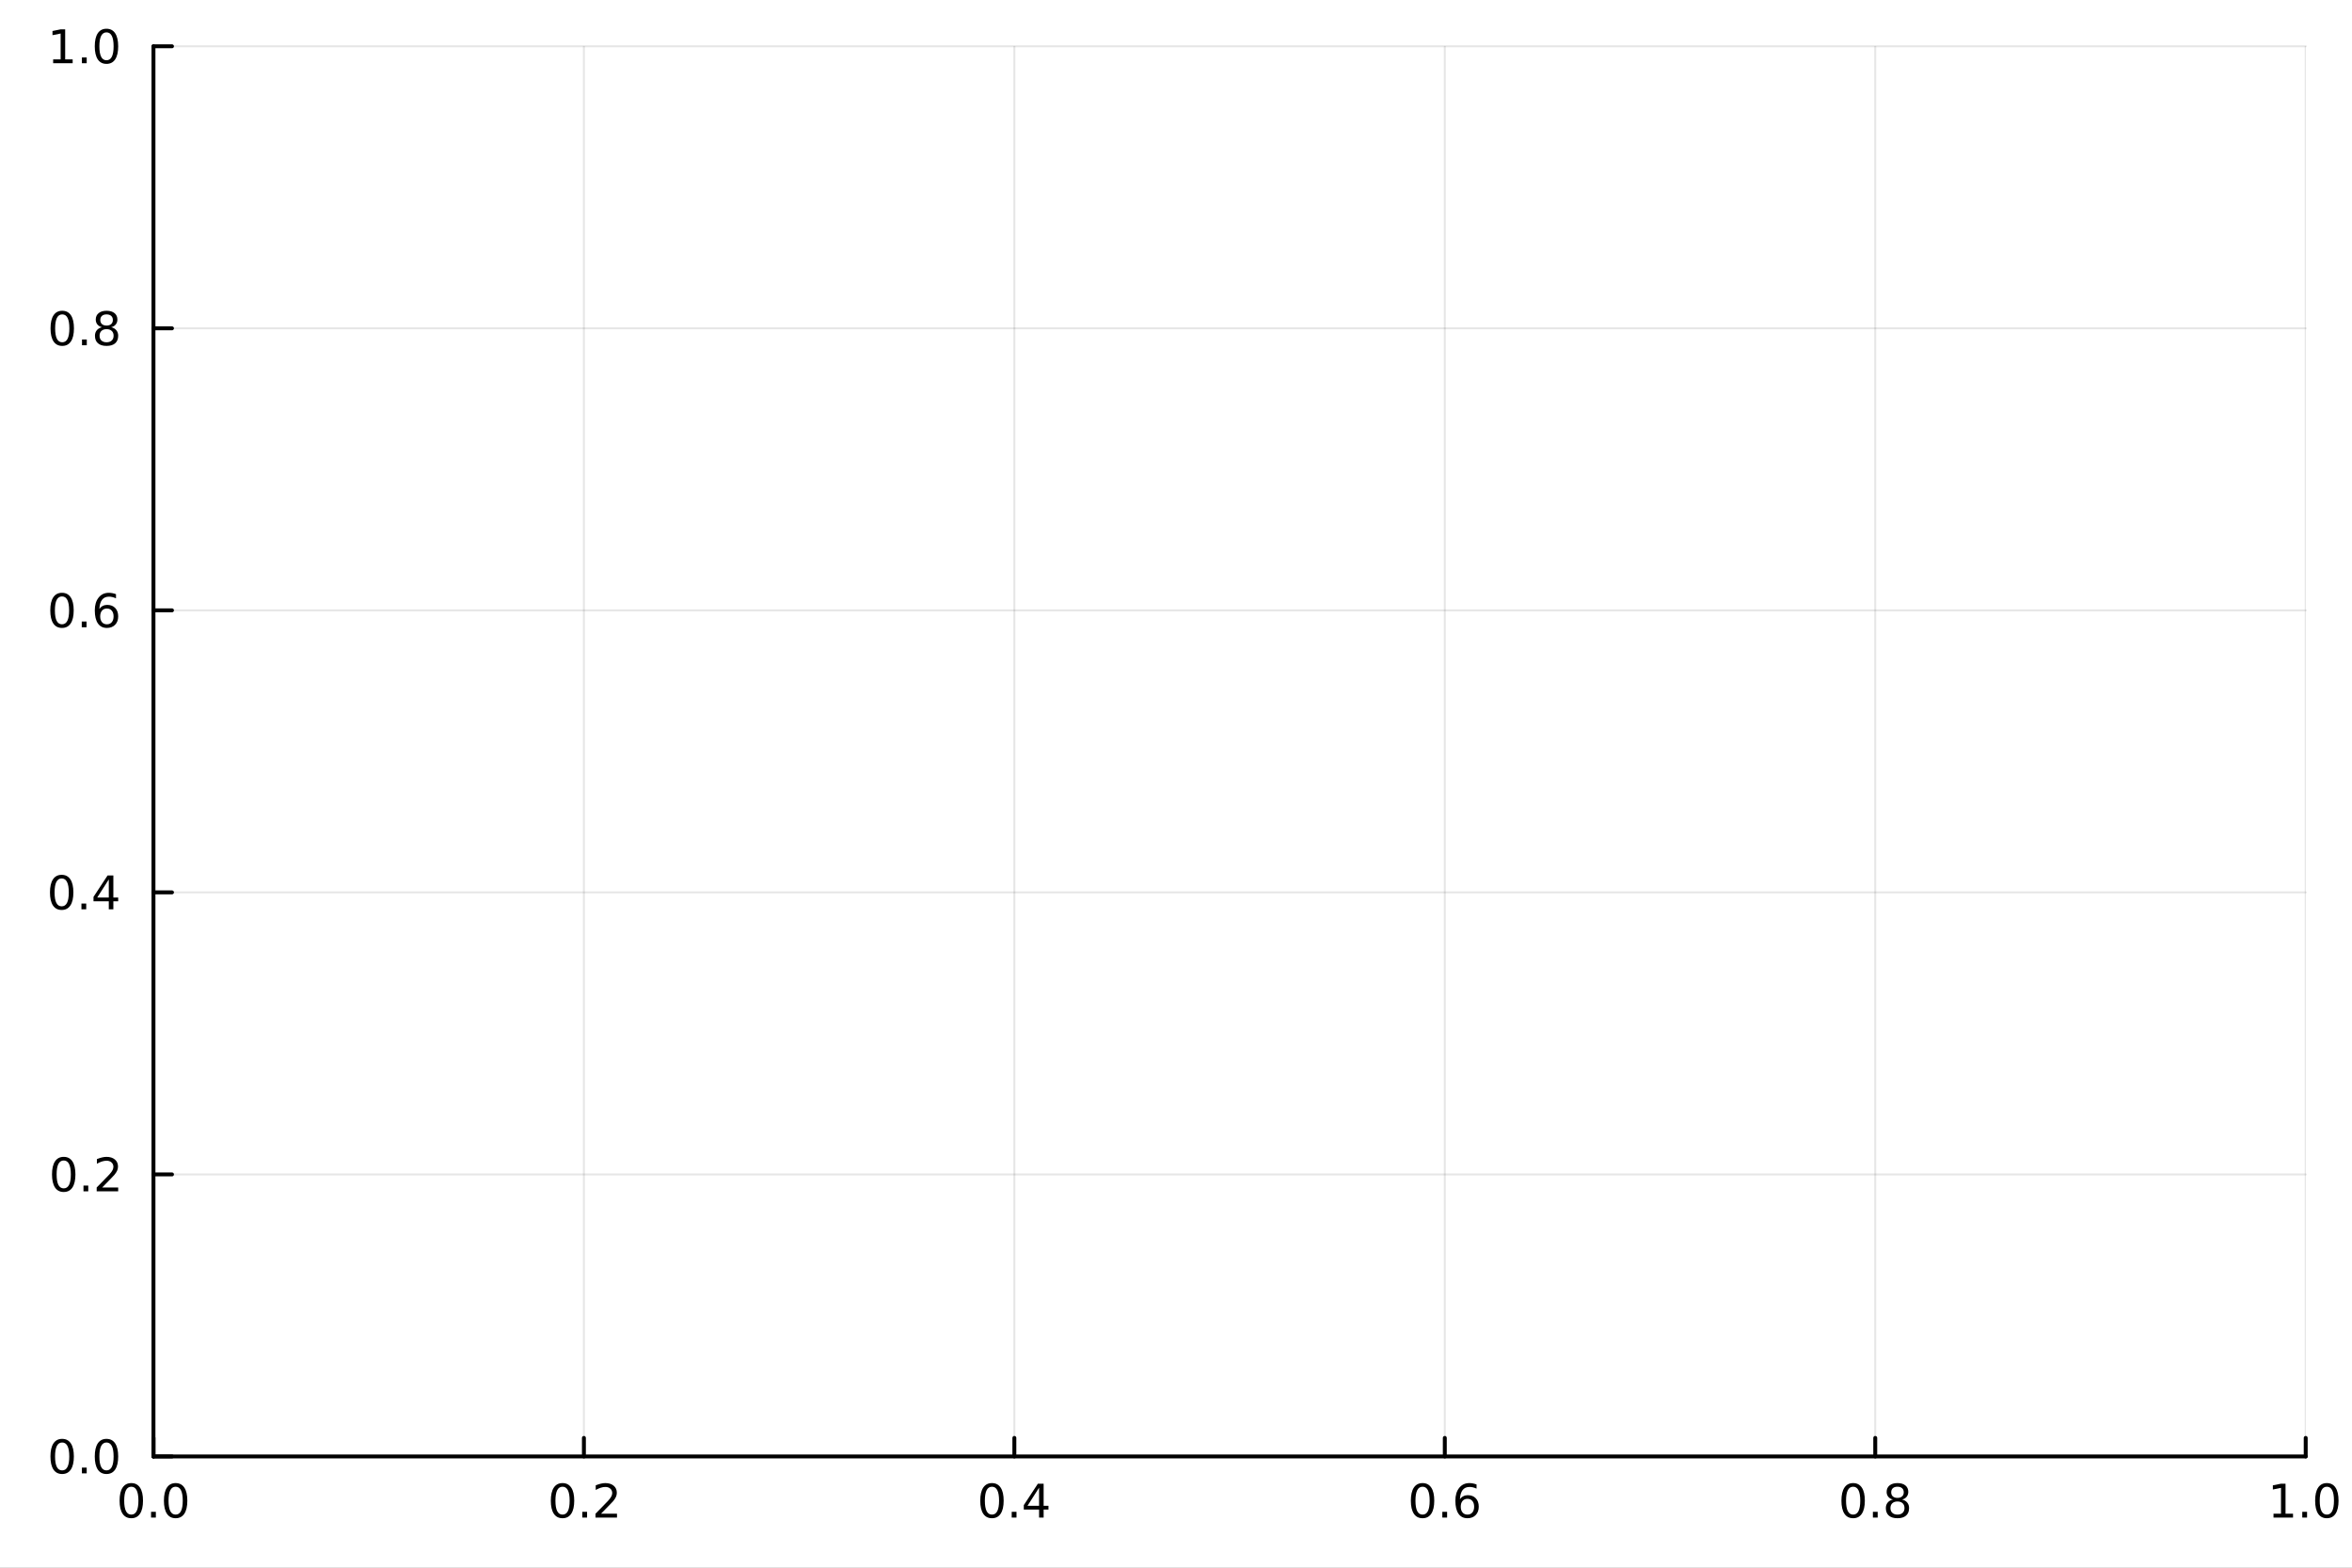 <?xml version="1.0" encoding="utf-8"?>
<svg xmlns="http://www.w3.org/2000/svg" xmlns:xlink="http://www.w3.org/1999/xlink" width="600" height="400" viewBox="0 0 2400 1600">
<rect x="0" y="0" width="2400" height="1600" fill="#808080" stroke="none"/>
<defs>
  <clipPath id="clip180">
    <rect x="0" y="0" width="2400" height="1600"/>
  </clipPath>
</defs>
<path clip-path="url(#clip180)" d="M0 1600 L2400 1600 L2400 0 L0 0  Z" fill="#ffffff" fill-rule="evenodd" fill-opacity="1"/>
<defs>
  <clipPath id="clip181">
    <rect x="480" y="0" width="1681" height="1600"/>
  </clipPath>
</defs>
<path clip-path="url(#clip180)" d="M156.598 1486.45 L2352.76 1486.45 L2352.76 47.244 L156.598 47.244  Z" fill="#ffffff" fill-rule="evenodd" fill-opacity="1"/>
<defs>
  <clipPath id="clip182">
    <rect x="156" y="47" width="2197" height="1440"/>
  </clipPath>
</defs>
<polyline clip-path="url(#clip182)" style="stroke:#000000; stroke-linecap:round; stroke-linejoin:round; stroke-width:2; stroke-opacity:0.1; fill:none" points="156.598,1486.45 156.598,47.244 "/>
<polyline clip-path="url(#clip182)" style="stroke:#000000; stroke-linecap:round; stroke-linejoin:round; stroke-width:2; stroke-opacity:0.1; fill:none" points="595.83,1486.45 595.83,47.244 "/>
<polyline clip-path="url(#clip182)" style="stroke:#000000; stroke-linecap:round; stroke-linejoin:round; stroke-width:2; stroke-opacity:0.1; fill:none" points="1035.06,1486.45 1035.06,47.244 "/>
<polyline clip-path="url(#clip182)" style="stroke:#000000; stroke-linecap:round; stroke-linejoin:round; stroke-width:2; stroke-opacity:0.1; fill:none" points="1474.29,1486.45 1474.29,47.244 "/>
<polyline clip-path="url(#clip182)" style="stroke:#000000; stroke-linecap:round; stroke-linejoin:round; stroke-width:2; stroke-opacity:0.1; fill:none" points="1913.52,1486.45 1913.52,47.244 "/>
<polyline clip-path="url(#clip182)" style="stroke:#000000; stroke-linecap:round; stroke-linejoin:round; stroke-width:2; stroke-opacity:0.1; fill:none" points="2352.76,1486.45 2352.76,47.244 "/>
<polyline clip-path="url(#clip182)" style="stroke:#000000; stroke-linecap:round; stroke-linejoin:round; stroke-width:2; stroke-opacity:0.1; fill:none" points="156.598,1486.45 2352.76,1486.45 "/>
<polyline clip-path="url(#clip182)" style="stroke:#000000; stroke-linecap:round; stroke-linejoin:round; stroke-width:2; stroke-opacity:0.1; fill:none" points="156.598,1198.61 2352.76,1198.61 "/>
<polyline clip-path="url(#clip182)" style="stroke:#000000; stroke-linecap:round; stroke-linejoin:round; stroke-width:2; stroke-opacity:0.1; fill:none" points="156.598,910.766 2352.76,910.766 "/>
<polyline clip-path="url(#clip182)" style="stroke:#000000; stroke-linecap:round; stroke-linejoin:round; stroke-width:2; stroke-opacity:0.1; fill:none" points="156.598,622.926 2352.76,622.926 "/>
<polyline clip-path="url(#clip182)" style="stroke:#000000; stroke-linecap:round; stroke-linejoin:round; stroke-width:2; stroke-opacity:0.1; fill:none" points="156.598,335.085 2352.76,335.085 "/>
<polyline clip-path="url(#clip182)" style="stroke:#000000; stroke-linecap:round; stroke-linejoin:round; stroke-width:2; stroke-opacity:0.1; fill:none" points="156.598,47.244 2352.76,47.244 "/>
<polyline clip-path="url(#clip180)" style="stroke:#000000; stroke-linecap:round; stroke-linejoin:round; stroke-width:4; stroke-opacity:1; fill:none" points="156.598,1486.45 2352.76,1486.45 "/>
<polyline clip-path="url(#clip180)" style="stroke:#000000; stroke-linecap:round; stroke-linejoin:round; stroke-width:4; stroke-opacity:1; fill:none" points="156.598,1486.45 156.598,1467.55 "/>
<polyline clip-path="url(#clip180)" style="stroke:#000000; stroke-linecap:round; stroke-linejoin:round; stroke-width:4; stroke-opacity:1; fill:none" points="595.83,1486.45 595.83,1467.55 "/>
<polyline clip-path="url(#clip180)" style="stroke:#000000; stroke-linecap:round; stroke-linejoin:round; stroke-width:4; stroke-opacity:1; fill:none" points="1035.06,1486.45 1035.06,1467.55 "/>
<polyline clip-path="url(#clip180)" style="stroke:#000000; stroke-linecap:round; stroke-linejoin:round; stroke-width:4; stroke-opacity:1; fill:none" points="1474.29,1486.45 1474.29,1467.55 "/>
<polyline clip-path="url(#clip180)" style="stroke:#000000; stroke-linecap:round; stroke-linejoin:round; stroke-width:4; stroke-opacity:1; fill:none" points="1913.52,1486.45 1913.52,1467.55 "/>
<polyline clip-path="url(#clip180)" style="stroke:#000000; stroke-linecap:round; stroke-linejoin:round; stroke-width:4; stroke-opacity:1; fill:none" points="2352.76,1486.45 2352.76,1467.55 "/>
<path clip-path="url(#clip180)" d="M133.983 1517.37 Q130.372 1517.37 128.543 1520.93 Q126.737 1524.47 126.737 1531.6 Q126.737 1538.71 128.543 1542.27 Q130.372 1545.82 133.983 1545.82 Q137.617 1545.82 139.422 1542.27 Q141.251 1538.71 141.251 1531.6 Q141.251 1524.47 139.422 1520.93 Q137.617 1517.37 133.983 1517.37 M133.983 1513.66 Q139.793 1513.66 142.848 1518.27 Q145.927 1522.85 145.927 1531.6 Q145.927 1540.33 142.848 1544.94 Q139.793 1549.52 133.983 1549.52 Q128.172 1549.52 125.094 1544.94 Q122.038 1540.33 122.038 1531.6 Q122.038 1522.85 125.094 1518.27 Q128.172 1513.66 133.983 1513.66 Z" fill="#000000" fill-rule="nonzero" fill-opacity="1" /><path clip-path="url(#clip180)" d="M154.145 1542.97 L159.029 1542.97 L159.029 1548.85 L154.145 1548.85 L154.145 1542.97 Z" fill="#000000" fill-rule="nonzero" fill-opacity="1" /><path clip-path="url(#clip180)" d="M179.214 1517.37 Q175.603 1517.37 173.774 1520.93 Q171.969 1524.47 171.969 1531.6 Q171.969 1538.71 173.774 1542.27 Q175.603 1545.82 179.214 1545.82 Q182.848 1545.82 184.654 1542.27 Q186.482 1538.71 186.482 1531.6 Q186.482 1524.47 184.654 1520.93 Q182.848 1517.37 179.214 1517.37 M179.214 1513.66 Q185.024 1513.66 188.08 1518.27 Q191.158 1522.85 191.158 1531.6 Q191.158 1540.33 188.08 1544.94 Q185.024 1549.52 179.214 1549.52 Q173.404 1549.52 170.325 1544.94 Q167.269 1540.33 167.269 1531.6 Q167.269 1522.85 170.325 1518.27 Q173.404 1513.66 179.214 1513.66 Z" fill="#000000" fill-rule="nonzero" fill-opacity="1" /><path clip-path="url(#clip180)" d="M574.013 1517.37 Q570.402 1517.37 568.573 1520.93 Q566.767 1524.47 566.767 1531.6 Q566.767 1538.71 568.573 1542.27 Q570.402 1545.82 574.013 1545.82 Q577.647 1545.82 579.453 1542.27 Q581.281 1538.71 581.281 1531.6 Q581.281 1524.47 579.453 1520.93 Q577.647 1517.37 574.013 1517.37 M574.013 1513.66 Q579.823 1513.66 582.878 1518.27 Q585.957 1522.85 585.957 1531.6 Q585.957 1540.33 582.878 1544.94 Q579.823 1549.52 574.013 1549.52 Q568.203 1549.52 565.124 1544.94 Q562.068 1540.33 562.068 1531.6 Q562.068 1522.85 565.124 1518.27 Q568.203 1513.66 574.013 1513.66 Z" fill="#000000" fill-rule="nonzero" fill-opacity="1" /><path clip-path="url(#clip180)" d="M594.175 1542.97 L599.059 1542.97 L599.059 1548.85 L594.175 1548.85 L594.175 1542.97 Z" fill="#000000" fill-rule="nonzero" fill-opacity="1" /><path clip-path="url(#clip180)" d="M613.272 1544.91 L629.591 1544.91 L629.591 1548.85 L607.647 1548.85 L607.647 1544.91 Q610.309 1542.16 614.892 1537.53 Q619.499 1532.88 620.679 1531.53 Q622.925 1529.01 623.804 1527.27 Q624.707 1525.51 624.707 1523.82 Q624.707 1521.07 622.762 1519.33 Q620.841 1517.6 617.739 1517.6 Q615.54 1517.6 613.087 1518.36 Q610.656 1519.13 607.878 1520.68 L607.878 1515.95 Q610.702 1514.82 613.156 1514.24 Q615.61 1513.66 617.647 1513.66 Q623.017 1513.66 626.212 1516.35 Q629.406 1519.03 629.406 1523.52 Q629.406 1525.65 628.596 1527.57 Q627.809 1529.47 625.702 1532.07 Q625.124 1532.74 622.022 1535.95 Q618.92 1539.15 613.272 1544.91 Z" fill="#000000" fill-rule="nonzero" fill-opacity="1" /><path clip-path="url(#clip180)" d="M1012.2 1517.37 Q1008.59 1517.37 1006.76 1520.93 Q1004.96 1524.47 1004.96 1531.6 Q1004.96 1538.71 1006.76 1542.27 Q1008.59 1545.82 1012.2 1545.82 Q1015.84 1545.82 1017.64 1542.27 Q1019.47 1538.71 1019.47 1531.6 Q1019.47 1524.47 1017.64 1520.93 Q1015.84 1517.37 1012.2 1517.37 M1012.2 1513.66 Q1018.01 1513.66 1021.07 1518.27 Q1024.15 1522.85 1024.15 1531.6 Q1024.15 1540.33 1021.07 1544.94 Q1018.01 1549.52 1012.2 1549.52 Q1006.39 1549.52 1003.31 1544.94 Q1000.26 1540.33 1000.26 1531.6 Q1000.26 1522.85 1003.31 1518.27 Q1006.39 1513.66 1012.2 1513.66 Z" fill="#000000" fill-rule="nonzero" fill-opacity="1" /><path clip-path="url(#clip180)" d="M1032.36 1542.97 L1037.25 1542.97 L1037.25 1548.85 L1032.36 1548.85 L1032.36 1542.97 Z" fill="#000000" fill-rule="nonzero" fill-opacity="1" /><path clip-path="url(#clip180)" d="M1060.28 1518.36 L1048.48 1536.81 L1060.28 1536.81 L1060.28 1518.36 M1059.05 1514.29 L1064.93 1514.29 L1064.93 1536.81 L1069.86 1536.81 L1069.86 1540.7 L1064.93 1540.7 L1064.93 1548.85 L1060.28 1548.85 L1060.28 1540.7 L1044.68 1540.7 L1044.68 1536.19 L1059.05 1514.29 Z" fill="#000000" fill-rule="nonzero" fill-opacity="1" /><path clip-path="url(#clip180)" d="M1451.6 1517.37 Q1447.99 1517.37 1446.16 1520.93 Q1444.35 1524.47 1444.35 1531.6 Q1444.35 1538.71 1446.16 1542.27 Q1447.99 1545.82 1451.6 1545.82 Q1455.23 1545.82 1457.04 1542.27 Q1458.86 1538.71 1458.86 1531.6 Q1458.86 1524.47 1457.04 1520.93 Q1455.23 1517.37 1451.6 1517.37 M1451.6 1513.66 Q1457.41 1513.66 1460.46 1518.27 Q1463.54 1522.85 1463.54 1531.6 Q1463.54 1540.33 1460.46 1544.94 Q1457.41 1549.52 1451.6 1549.52 Q1445.79 1549.52 1442.71 1544.94 Q1439.65 1540.33 1439.65 1531.6 Q1439.65 1522.85 1442.71 1518.27 Q1445.79 1513.66 1451.6 1513.66 Z" fill="#000000" fill-rule="nonzero" fill-opacity="1" /><path clip-path="url(#clip180)" d="M1471.76 1542.97 L1476.64 1542.97 L1476.64 1548.85 L1471.76 1548.85 L1471.76 1542.97 Z" fill="#000000" fill-rule="nonzero" fill-opacity="1" /><path clip-path="url(#clip180)" d="M1497.41 1529.7 Q1494.26 1529.7 1492.41 1531.86 Q1490.58 1534.01 1490.58 1537.76 Q1490.58 1541.49 1492.41 1543.66 Q1494.26 1545.82 1497.41 1545.82 Q1500.55 1545.82 1502.38 1543.66 Q1504.23 1541.49 1504.23 1537.76 Q1504.23 1534.01 1502.38 1531.86 Q1500.55 1529.7 1497.41 1529.7 M1506.69 1515.05 L1506.69 1519.31 Q1504.93 1518.48 1503.12 1518.04 Q1501.34 1517.6 1499.58 1517.6 Q1494.95 1517.6 1492.5 1520.72 Q1490.07 1523.85 1489.72 1530.17 Q1491.09 1528.15 1493.15 1527.09 Q1495.21 1526 1497.68 1526 Q1502.89 1526 1505.9 1529.17 Q1508.93 1532.32 1508.93 1537.76 Q1508.93 1543.08 1505.79 1546.3 Q1502.64 1549.52 1497.41 1549.52 Q1491.41 1549.52 1488.24 1544.94 Q1485.07 1540.33 1485.07 1531.6 Q1485.07 1523.41 1488.96 1518.55 Q1492.85 1513.66 1499.4 1513.66 Q1501.16 1513.66 1502.94 1514.01 Q1504.74 1514.36 1506.69 1515.05 Z" fill="#000000" fill-rule="nonzero" fill-opacity="1" /><path clip-path="url(#clip180)" d="M1890.96 1517.37 Q1887.34 1517.37 1885.52 1520.93 Q1883.71 1524.47 1883.71 1531.6 Q1883.71 1538.71 1885.52 1542.27 Q1887.34 1545.82 1890.96 1545.82 Q1894.59 1545.82 1896.39 1542.27 Q1898.22 1538.71 1898.22 1531.6 Q1898.22 1524.47 1896.39 1520.93 Q1894.59 1517.37 1890.96 1517.37 M1890.96 1513.66 Q1896.77 1513.66 1899.82 1518.27 Q1902.9 1522.85 1902.9 1531.6 Q1902.9 1540.33 1899.82 1544.94 Q1896.77 1549.52 1890.96 1549.52 Q1885.14 1549.52 1882.07 1544.94 Q1879.01 1540.33 1879.01 1531.6 Q1879.01 1522.85 1882.07 1518.27 Q1885.14 1513.66 1890.96 1513.66 Z" fill="#000000" fill-rule="nonzero" fill-opacity="1" /><path clip-path="url(#clip180)" d="M1911.12 1542.97 L1916 1542.97 L1916 1548.85 L1911.12 1548.85 L1911.12 1542.97 Z" fill="#000000" fill-rule="nonzero" fill-opacity="1" /><path clip-path="url(#clip180)" d="M1936.19 1532.44 Q1932.85 1532.44 1930.93 1534.22 Q1929.03 1536 1929.03 1539.13 Q1929.03 1542.25 1930.93 1544.03 Q1932.85 1545.82 1936.19 1545.82 Q1939.52 1545.82 1941.44 1544.03 Q1943.36 1542.23 1943.36 1539.13 Q1943.36 1536 1941.44 1534.22 Q1939.54 1532.44 1936.19 1532.44 M1931.51 1530.45 Q1928.5 1529.7 1926.81 1527.64 Q1925.14 1525.58 1925.14 1522.62 Q1925.14 1518.48 1928.08 1516.07 Q1931.05 1513.66 1936.19 1513.66 Q1941.35 1513.66 1944.29 1516.07 Q1947.23 1518.48 1947.23 1522.62 Q1947.23 1525.58 1945.54 1527.64 Q1943.87 1529.7 1940.89 1530.45 Q1944.26 1531.23 1946.14 1533.52 Q1948.04 1535.82 1948.04 1539.13 Q1948.04 1544.15 1944.96 1546.83 Q1941.9 1549.52 1936.19 1549.52 Q1930.47 1549.52 1927.39 1546.83 Q1924.33 1544.15 1924.33 1539.13 Q1924.33 1535.82 1926.23 1533.52 Q1928.13 1531.23 1931.51 1530.45 M1929.8 1523.06 Q1929.8 1525.75 1931.46 1527.25 Q1933.15 1528.76 1936.19 1528.76 Q1939.2 1528.76 1940.89 1527.25 Q1942.6 1525.75 1942.6 1523.06 Q1942.6 1520.38 1940.89 1518.87 Q1939.2 1517.37 1936.19 1517.37 Q1933.15 1517.37 1931.46 1518.87 Q1929.8 1520.38 1929.8 1523.06 Z" fill="#000000" fill-rule="nonzero" fill-opacity="1" /><path clip-path="url(#clip180)" d="M2319.91 1544.91 L2327.55 1544.91 L2327.55 1518.55 L2319.24 1520.21 L2319.24 1515.95 L2327.5 1514.29 L2332.18 1514.29 L2332.18 1544.91 L2339.82 1544.91 L2339.82 1548.85 L2319.91 1548.85 L2319.91 1544.91 Z" fill="#000000" fill-rule="nonzero" fill-opacity="1" /><path clip-path="url(#clip180)" d="M2349.26 1542.97 L2354.14 1542.97 L2354.14 1548.85 L2349.26 1548.85 L2349.26 1542.97 Z" fill="#000000" fill-rule="nonzero" fill-opacity="1" /><path clip-path="url(#clip180)" d="M2374.33 1517.37 Q2370.72 1517.37 2368.89 1520.93 Q2367.08 1524.47 2367.08 1531.6 Q2367.08 1538.71 2368.89 1542.27 Q2370.72 1545.82 2374.33 1545.82 Q2377.96 1545.82 2379.77 1542.27 Q2381.6 1538.71 2381.6 1531.6 Q2381.6 1524.47 2379.77 1520.93 Q2377.96 1517.37 2374.33 1517.37 M2374.33 1513.66 Q2380.14 1513.66 2383.2 1518.27 Q2386.27 1522.85 2386.27 1531.6 Q2386.27 1540.33 2383.2 1544.94 Q2380.14 1549.52 2374.33 1549.52 Q2368.52 1549.52 2365.44 1544.94 Q2362.39 1540.33 2362.39 1531.6 Q2362.39 1522.85 2365.44 1518.27 Q2368.52 1513.66 2374.33 1513.66 Z" fill="#000000" fill-rule="nonzero" fill-opacity="1" /><polyline clip-path="url(#clip180)" style="stroke:#000000; stroke-linecap:round; stroke-linejoin:round; stroke-width:4; stroke-opacity:1; fill:none" points="156.598,1486.45 156.598,47.244 "/>
<polyline clip-path="url(#clip180)" style="stroke:#000000; stroke-linecap:round; stroke-linejoin:round; stroke-width:4; stroke-opacity:1; fill:none" points="156.598,1486.45 175.496,1486.45 "/>
<polyline clip-path="url(#clip180)" style="stroke:#000000; stroke-linecap:round; stroke-linejoin:round; stroke-width:4; stroke-opacity:1; fill:none" points="156.598,1198.61 175.496,1198.61 "/>
<polyline clip-path="url(#clip180)" style="stroke:#000000; stroke-linecap:round; stroke-linejoin:round; stroke-width:4; stroke-opacity:1; fill:none" points="156.598,910.766 175.496,910.766 "/>
<polyline clip-path="url(#clip180)" style="stroke:#000000; stroke-linecap:round; stroke-linejoin:round; stroke-width:4; stroke-opacity:1; fill:none" points="156.598,622.926 175.496,622.926 "/>
<polyline clip-path="url(#clip180)" style="stroke:#000000; stroke-linecap:round; stroke-linejoin:round; stroke-width:4; stroke-opacity:1; fill:none" points="156.598,335.085 175.496,335.085 "/>
<polyline clip-path="url(#clip180)" style="stroke:#000000; stroke-linecap:round; stroke-linejoin:round; stroke-width:4; stroke-opacity:1; fill:none" points="156.598,47.244 175.496,47.244 "/>
<path clip-path="url(#clip180)" d="M63.423 1472.25 Q59.812 1472.25 57.983 1475.81 Q56.177 1479.35 56.177 1486.48 Q56.177 1493.59 57.983 1497.15 Q59.812 1500.7 63.423 1500.7 Q67.057 1500.7 68.862 1497.15 Q70.691 1493.59 70.691 1486.48 Q70.691 1479.35 68.862 1475.81 Q67.057 1472.25 63.423 1472.25 M63.423 1468.54 Q69.233 1468.54 72.288 1473.15 Q75.367 1477.73 75.367 1486.48 Q75.367 1495.21 72.288 1499.82 Q69.233 1504.4 63.423 1504.4 Q57.612 1504.4 54.534 1499.82 Q51.478 1495.21 51.478 1486.48 Q51.478 1477.73 54.534 1473.15 Q57.612 1468.54 63.423 1468.54 Z" fill="#000000" fill-rule="nonzero" fill-opacity="1" /><path clip-path="url(#clip180)" d="M83.585 1497.85 L88.469 1497.85 L88.469 1503.73 L83.585 1503.73 L83.585 1497.85 Z" fill="#000000" fill-rule="nonzero" fill-opacity="1" /><path clip-path="url(#clip180)" d="M108.654 1472.25 Q105.043 1472.25 103.214 1475.81 Q101.409 1479.35 101.409 1486.48 Q101.409 1493.59 103.214 1497.15 Q105.043 1500.7 108.654 1500.7 Q112.288 1500.7 114.094 1497.15 Q115.922 1493.59 115.922 1486.48 Q115.922 1479.35 114.094 1475.81 Q112.288 1472.25 108.654 1472.25 M108.654 1468.54 Q114.464 1468.54 117.52 1473.15 Q120.598 1477.73 120.598 1486.48 Q120.598 1495.21 117.52 1499.82 Q114.464 1504.4 108.654 1504.4 Q102.844 1504.4 99.765 1499.82 Q96.71 1495.21 96.71 1486.48 Q96.71 1477.73 99.765 1473.15 Q102.844 1468.54 108.654 1468.54 Z" fill="#000000" fill-rule="nonzero" fill-opacity="1" /><path clip-path="url(#clip180)" d="M65.02 1184.41 Q61.409 1184.41 59.58 1187.97 Q57.775 1191.51 57.775 1198.64 Q57.775 1205.75 59.58 1209.31 Q61.409 1212.85 65.02 1212.85 Q68.654 1212.85 70.46 1209.31 Q72.288 1205.75 72.288 1198.64 Q72.288 1191.51 70.46 1187.97 Q68.654 1184.41 65.02 1184.41 M65.02 1180.7 Q70.83 1180.7 73.885 1185.31 Q76.964 1189.89 76.964 1198.64 Q76.964 1207.37 73.885 1211.98 Q70.83 1216.56 65.02 1216.56 Q59.21 1216.56 56.131 1211.98 Q53.075 1207.37 53.075 1198.64 Q53.075 1189.89 56.131 1185.31 Q59.21 1180.7 65.02 1180.7 Z" fill="#000000" fill-rule="nonzero" fill-opacity="1" /><path clip-path="url(#clip180)" d="M85.182 1210.01 L90.066 1210.01 L90.066 1215.89 L85.182 1215.89 L85.182 1210.01 Z" fill="#000000" fill-rule="nonzero" fill-opacity="1" /><path clip-path="url(#clip180)" d="M104.279 1211.95 L120.598 1211.95 L120.598 1215.89 L98.654 1215.89 L98.654 1211.95 Q101.316 1209.2 105.899 1204.57 Q110.506 1199.91 111.686 1198.57 Q113.932 1196.05 114.811 1194.31 Q115.714 1192.55 115.714 1190.86 Q115.714 1188.11 113.77 1186.37 Q111.848 1184.64 108.746 1184.64 Q106.547 1184.64 104.094 1185.4 Q101.663 1186.17 98.885 1187.72 L98.885 1182.99 Q101.709 1181.86 104.163 1181.28 Q106.617 1180.7 108.654 1180.7 Q114.024 1180.7 117.219 1183.39 Q120.413 1186.07 120.413 1190.56 Q120.413 1192.69 119.603 1194.61 Q118.816 1196.51 116.709 1199.1 Q116.131 1199.78 113.029 1202.99 Q109.927 1206.19 104.279 1211.95 Z" fill="#000000" fill-rule="nonzero" fill-opacity="1" /><path clip-path="url(#clip180)" d="M62.937 896.565 Q59.325 896.565 57.497 900.13 Q55.691 903.671 55.691 910.801 Q55.691 917.908 57.497 921.472 Q59.325 925.014 62.937 925.014 Q66.571 925.014 68.376 921.472 Q70.205 917.908 70.205 910.801 Q70.205 903.671 68.376 900.13 Q66.571 896.565 62.937 896.565 M62.937 892.861 Q68.747 892.861 71.802 897.468 Q74.881 902.051 74.881 910.801 Q74.881 919.528 71.802 924.134 Q68.747 928.718 62.937 928.718 Q57.126 928.718 54.048 924.134 Q50.992 919.528 50.992 910.801 Q50.992 902.051 54.048 897.468 Q57.126 892.861 62.937 892.861 Z" fill="#000000" fill-rule="nonzero" fill-opacity="1" /><path clip-path="url(#clip180)" d="M83.098 922.167 L87.983 922.167 L87.983 928.046 L83.098 928.046 L83.098 922.167 Z" fill="#000000" fill-rule="nonzero" fill-opacity="1" /><path clip-path="url(#clip180)" d="M111.015 897.56 L99.21 916.009 L111.015 916.009 L111.015 897.56 M109.788 893.486 L115.668 893.486 L115.668 916.009 L120.598 916.009 L120.598 919.898 L115.668 919.898 L115.668 928.046 L111.015 928.046 L111.015 919.898 L95.413 919.898 L95.413 915.384 L109.788 893.486 Z" fill="#000000" fill-rule="nonzero" fill-opacity="1" /><path clip-path="url(#clip180)" d="M63.261 608.724 Q59.65 608.724 57.821 612.289 Q56.015 615.831 56.015 622.96 Q56.015 630.067 57.821 633.632 Q59.65 637.173 63.261 637.173 Q66.895 637.173 68.7 633.632 Q70.529 630.067 70.529 622.96 Q70.529 615.831 68.7 612.289 Q66.895 608.724 63.261 608.724 M63.261 605.021 Q69.071 605.021 72.126 609.627 Q75.205 614.21 75.205 622.96 Q75.205 631.687 72.126 636.294 Q69.071 640.877 63.261 640.877 Q57.45 640.877 54.372 636.294 Q51.316 631.687 51.316 622.96 Q51.316 614.21 54.372 609.627 Q57.45 605.021 63.261 605.021 Z" fill="#000000" fill-rule="nonzero" fill-opacity="1" /><path clip-path="url(#clip180)" d="M83.422 634.326 L88.307 634.326 L88.307 640.206 L83.422 640.206 L83.422 634.326 Z" fill="#000000" fill-rule="nonzero" fill-opacity="1" /><path clip-path="url(#clip180)" d="M109.071 621.062 Q105.922 621.062 104.071 623.215 Q102.242 625.368 102.242 629.118 Q102.242 632.845 104.071 635.02 Q105.922 637.173 109.071 637.173 Q112.219 637.173 114.047 635.02 Q115.899 632.845 115.899 629.118 Q115.899 625.368 114.047 623.215 Q112.219 621.062 109.071 621.062 M118.353 606.409 L118.353 610.669 Q116.594 609.835 114.788 609.396 Q113.006 608.956 111.246 608.956 Q106.617 608.956 104.163 612.081 Q101.733 615.206 101.385 621.525 Q102.751 619.511 104.811 618.446 Q106.871 617.359 109.348 617.359 Q114.557 617.359 117.566 620.53 Q120.598 623.678 120.598 629.118 Q120.598 634.442 117.45 637.659 Q114.302 640.877 109.071 640.877 Q103.075 640.877 99.904 636.294 Q96.733 631.687 96.733 622.96 Q96.733 614.766 100.621 609.905 Q104.51 605.021 111.061 605.021 Q112.82 605.021 114.603 605.368 Q116.408 605.715 118.353 606.409 Z" fill="#000000" fill-rule="nonzero" fill-opacity="1" /><path clip-path="url(#clip180)" d="M63.515 320.884 Q59.904 320.884 58.075 324.448 Q56.27 327.99 56.27 335.12 Q56.27 342.226 58.075 345.791 Q59.904 349.332 63.515 349.332 Q67.149 349.332 68.955 345.791 Q70.784 342.226 70.784 335.12 Q70.784 327.99 68.955 324.448 Q67.149 320.884 63.515 320.884 M63.515 317.18 Q69.325 317.18 72.381 321.786 Q75.46 326.37 75.46 335.12 Q75.46 343.846 72.381 348.453 Q69.325 353.036 63.515 353.036 Q57.705 353.036 54.626 348.453 Q51.571 343.846 51.571 335.12 Q51.571 326.37 54.626 321.786 Q57.705 317.18 63.515 317.18 Z" fill="#000000" fill-rule="nonzero" fill-opacity="1" /><path clip-path="url(#clip180)" d="M83.677 346.485 L88.561 346.485 L88.561 352.365 L83.677 352.365 L83.677 346.485 Z" fill="#000000" fill-rule="nonzero" fill-opacity="1" /><path clip-path="url(#clip180)" d="M108.746 335.953 Q105.413 335.953 103.492 337.735 Q101.594 339.518 101.594 342.643 Q101.594 345.768 103.492 347.55 Q105.413 349.332 108.746 349.332 Q112.08 349.332 114.001 347.55 Q115.922 345.745 115.922 342.643 Q115.922 339.518 114.001 337.735 Q112.103 335.953 108.746 335.953 M104.071 333.962 Q101.061 333.221 99.371 331.161 Q97.705 329.101 97.705 326.138 Q97.705 321.995 100.645 319.587 Q103.608 317.18 108.746 317.18 Q113.908 317.18 116.848 319.587 Q119.788 321.995 119.788 326.138 Q119.788 329.101 118.098 331.161 Q116.432 333.221 113.445 333.962 Q116.825 334.749 118.7 337.041 Q120.598 339.333 120.598 342.643 Q120.598 347.666 117.52 350.351 Q114.464 353.036 108.746 353.036 Q103.029 353.036 99.95 350.351 Q96.895 347.666 96.895 342.643 Q96.895 339.333 98.793 337.041 Q100.691 334.749 104.071 333.962 M102.358 326.578 Q102.358 329.263 104.024 330.768 Q105.714 332.272 108.746 332.272 Q111.756 332.272 113.445 330.768 Q115.158 329.263 115.158 326.578 Q115.158 323.893 113.445 322.388 Q111.756 320.884 108.746 320.884 Q105.714 320.884 104.024 322.388 Q102.358 323.893 102.358 326.578 Z" fill="#000000" fill-rule="nonzero" fill-opacity="1" /><path clip-path="url(#clip180)" d="M54.233 60.589 L61.872 60.589 L61.872 34.223 L53.562 35.89 L53.562 31.631 L61.825 29.964 L66.501 29.964 L66.501 60.589 L74.14 60.589 L74.14 64.524 L54.233 64.524 L54.233 60.589 Z" fill="#000000" fill-rule="nonzero" fill-opacity="1" /><path clip-path="url(#clip180)" d="M83.585 58.645 L88.469 58.645 L88.469 64.524 L83.585 64.524 L83.585 58.645 Z" fill="#000000" fill-rule="nonzero" fill-opacity="1" /><path clip-path="url(#clip180)" d="M108.654 33.043 Q105.043 33.043 103.214 36.608 Q101.409 40.149 101.409 47.279 Q101.409 54.385 103.214 57.95 Q105.043 61.492 108.654 61.492 Q112.288 61.492 114.094 57.95 Q115.922 54.385 115.922 47.279 Q115.922 40.149 114.094 36.608 Q112.288 33.043 108.654 33.043 M108.654 29.339 Q114.464 29.339 117.52 33.946 Q120.598 38.529 120.598 47.279 Q120.598 56.006 117.52 60.612 Q114.464 65.195 108.654 65.195 Q102.844 65.195 99.765 60.612 Q96.71 56.006 96.71 47.279 Q96.71 38.529 99.765 33.946 Q102.844 29.339 108.654 29.339 Z" fill="#000000" fill-rule="nonzero" fill-opacity="1" /></svg>

